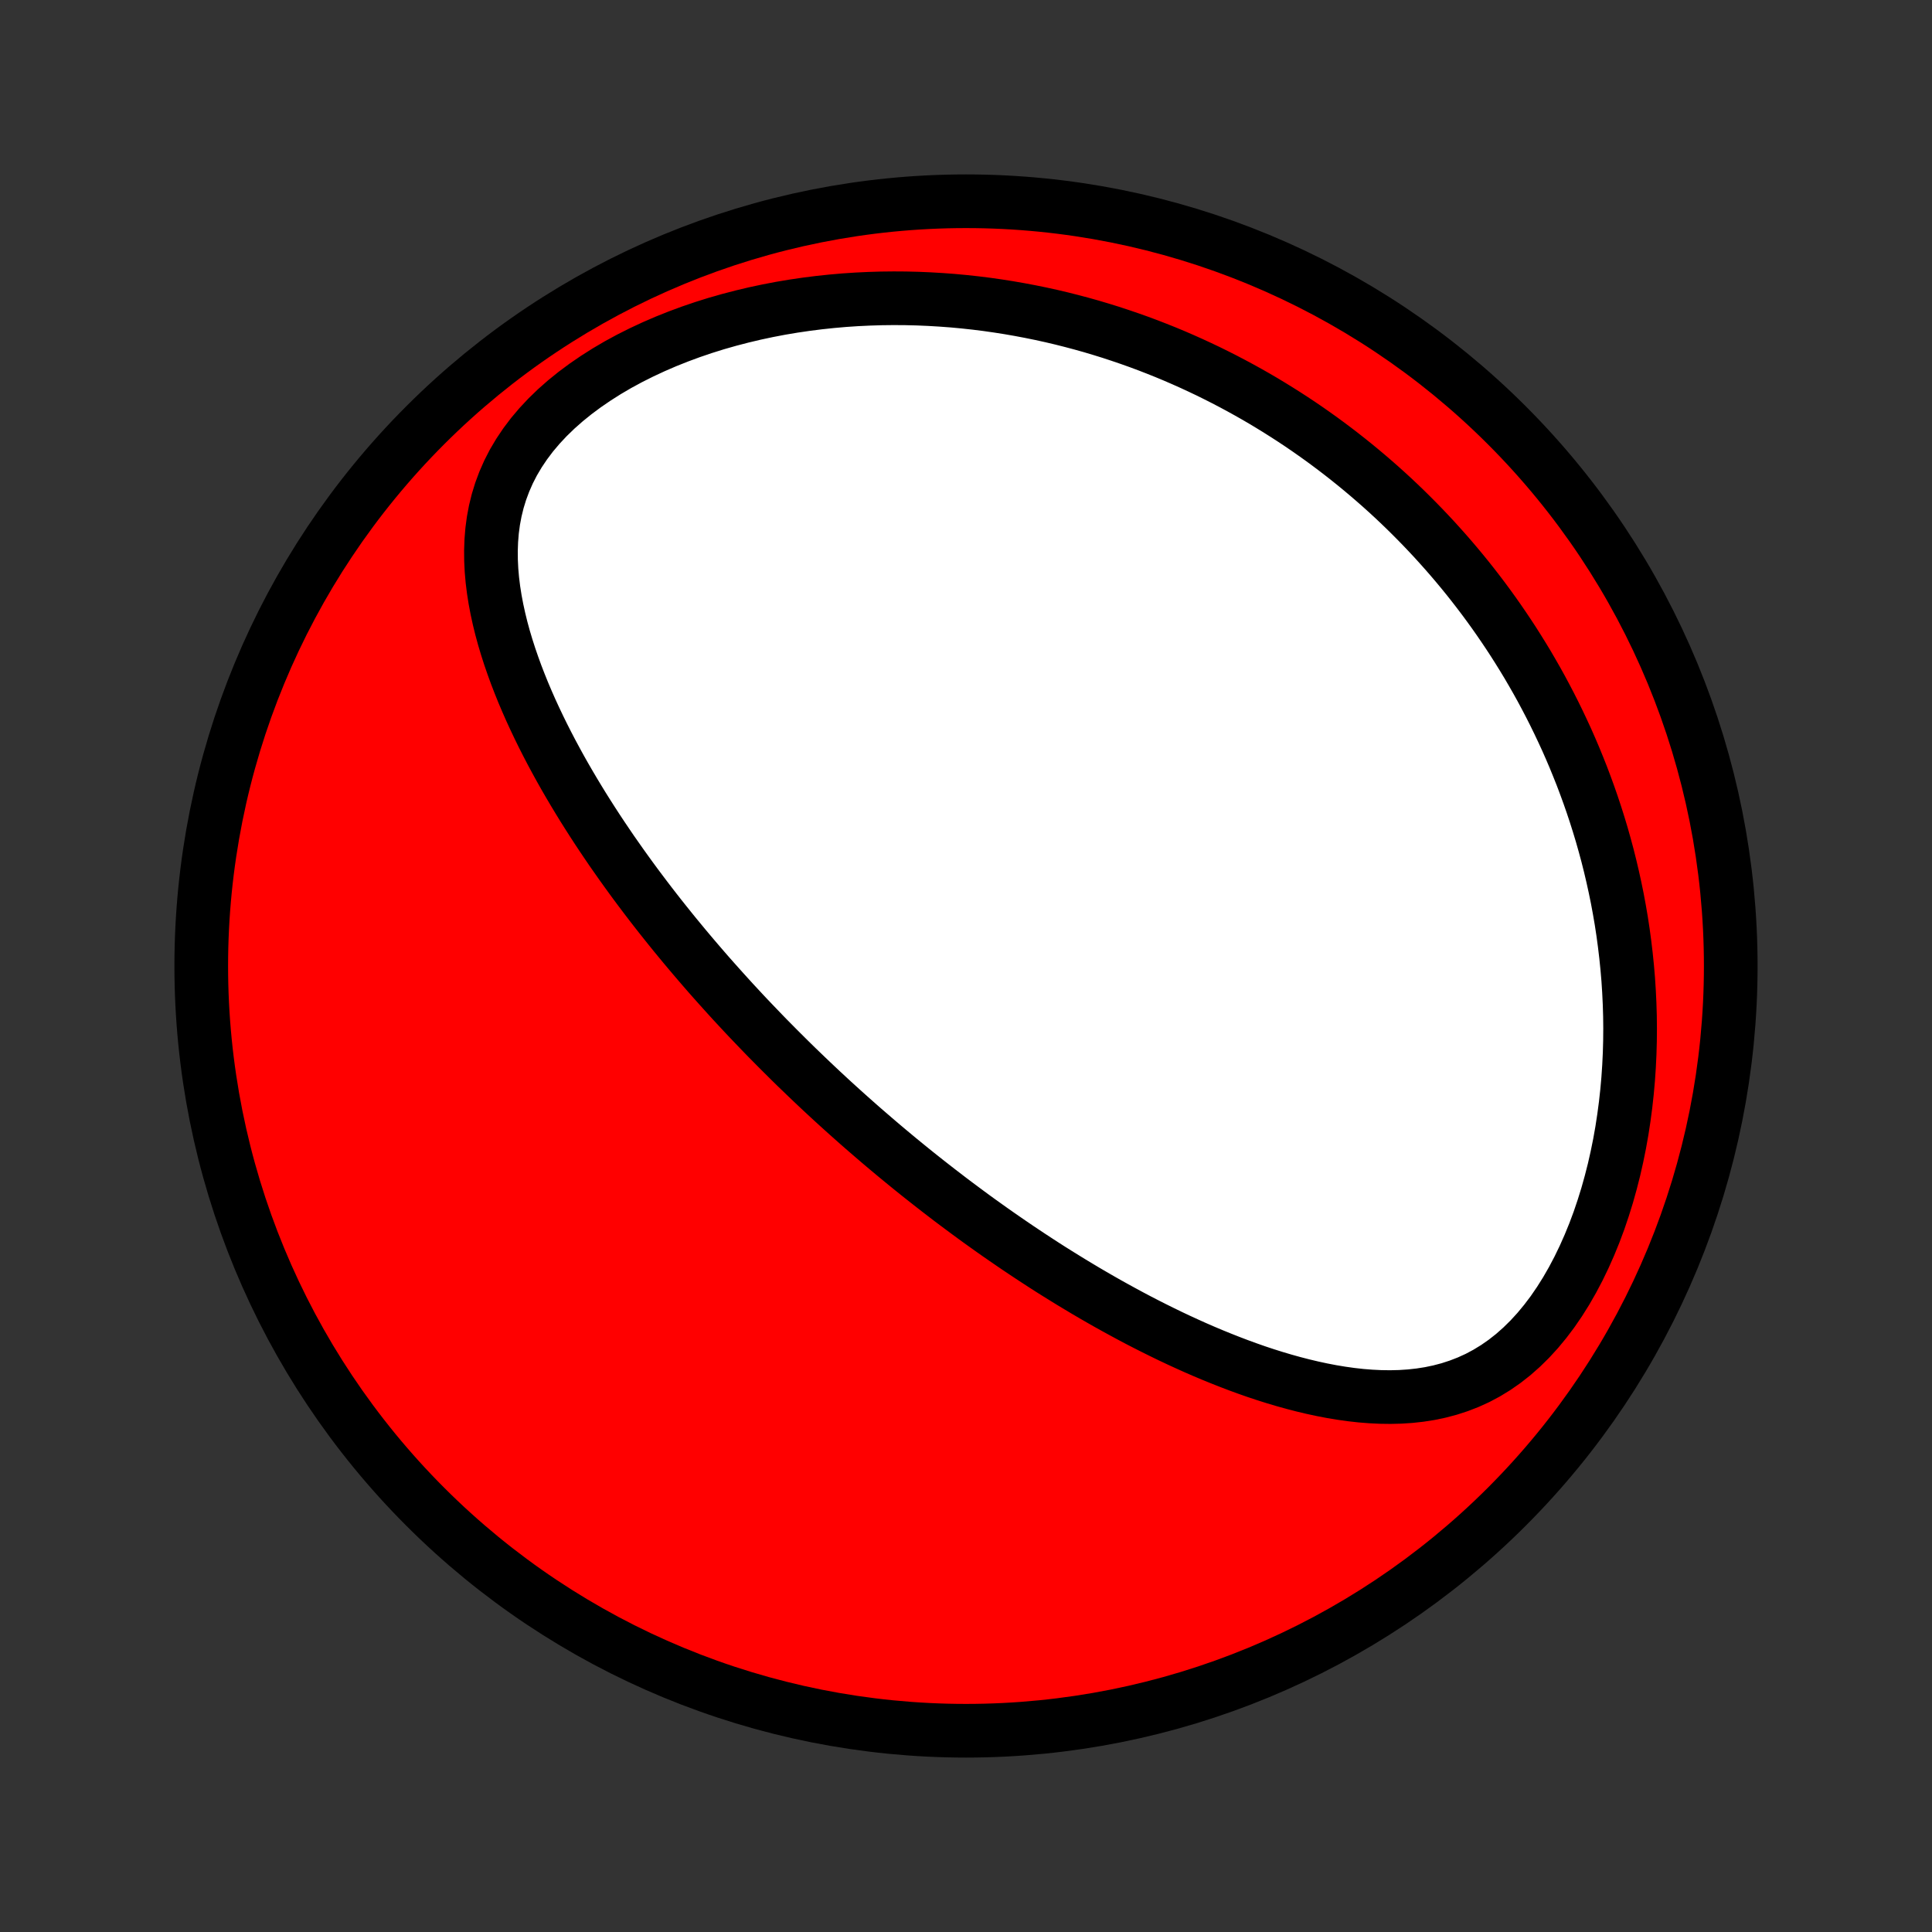 <?xml version="1.0" encoding="utf-8" standalone="no"?>
<!DOCTYPE svg PUBLIC "-//W3C//DTD SVG 1.1//EN"
  "http://www.w3.org/Graphics/SVG/1.1/DTD/svg11.dtd">
<!-- Created with matplotlib (http://matplotlib.org/) -->
<svg height="72pt" version="1.1" viewBox="0 0 72 72" width="72pt" xmlns="http://www.w3.org/2000/svg" xmlns:xlink="http://www.w3.org/1999/xlink">
 <rect x="0" y="0" width="72" height="72" fill="#333333" stroke="none"/>
 <defs>
  <style type="text/css">
*{stroke-linecap:butt;stroke-linejoin:round;}
  </style>
 </defs>
 <g id="figure_1">
  <g id="patch_1">
   <path d="
M0 72
L72 72
L72 0
L0 0
z
" style="fill:none;"/>
  </g>
  <g id="axes_1">
   <g id="PatchCollection_1">
    <defs>
     <path d="
M36 -7.5
C43.558 -7.5 50.808 -10.503 56.153 -15.848
C61.497 -21.192 64.5 -28.442 64.5 -36
C64.5 -43.558 61.497 -50.808 56.153 -56.153
C50.808 -61.497 43.558 -64.5 36 -64.5
C28.442 -64.5 21.192 -61.497 15.848 -56.153
C10.503 -50.808 7.5 -43.558 7.5 -36
C7.5 -28.442 10.503 -21.192 15.848 -15.848
C21.192 -10.503 28.442 -7.5 36 -7.5
z
" id="C0_0_a811fe30f3"/>
     <path d="
M31.006 -30.986
L31.196 -30.813
L31.386 -30.641
L31.577 -30.469
L31.769 -30.298
L31.962 -30.127
L32.156 -29.957
L32.351 -29.788
L32.547 -29.619
L32.744 -29.45
L32.942 -29.282
L33.141 -29.115
L33.341 -28.948
L33.543 -28.781
L33.746 -28.615
L33.95 -28.449
L34.156 -28.283
L34.363 -28.118
L34.572 -27.953
L34.783 -27.788
L34.995 -27.623
L35.209 -27.459
L35.424 -27.294
L35.642 -27.13
L35.861 -26.967
L36.082 -26.803
L36.305 -26.639
L36.53 -26.476
L36.758 -26.313
L36.987 -26.15
L37.219 -25.987
L37.453 -25.825
L37.69 -25.662
L37.928 -25.5
L38.17 -25.338
L38.414 -25.176
L38.66 -25.015
L38.909 -24.853
L39.161 -24.692
L39.416 -24.532
L39.674 -24.372
L39.934 -24.212
L40.198 -24.053
L40.464 -23.894
L40.734 -23.736
L41.006 -23.579
L41.282 -23.422
L41.561 -23.267
L41.844 -23.112
L42.129 -22.958
L42.418 -22.805
L42.711 -22.654
L43.007 -22.504
L43.306 -22.356
L43.608 -22.209
L43.915 -22.064
L44.224 -21.922
L44.537 -21.781
L44.854 -21.643
L45.174 -21.508
L45.498 -21.376
L45.825 -21.247
L46.155 -21.121
L46.489 -20.999
L46.825 -20.881
L47.166 -20.768
L47.509 -20.66
L47.855 -20.557
L48.204 -20.46
L48.556 -20.369
L48.91 -20.285
L49.267 -20.208
L49.626 -20.139
L49.987 -20.079
L50.35 -20.028
L50.715 -19.987
L51.081 -19.958
L51.447 -19.94
L51.814 -19.935
L52.182 -19.944
L52.549 -19.968
L52.915 -20.008
L53.28 -20.065
L53.643 -20.141
L54.004 -20.236
L54.361 -20.352
L54.715 -20.489
L55.064 -20.648
L55.407 -20.831
L55.744 -21.037
L56.074 -21.267
L56.396 -21.52
L56.709 -21.797
L57.013 -22.096
L57.306 -22.416
L57.589 -22.758
L57.861 -23.118
L58.12 -23.496
L58.368 -23.891
L58.603 -24.3
L58.826 -24.723
L59.036 -25.157
L59.233 -25.601
L59.418 -26.054
L59.59 -26.515
L59.748 -26.982
L59.895 -27.455
L60.028 -27.931
L60.15 -28.41
L60.259 -28.892
L60.357 -29.375
L60.443 -29.858
L60.517 -30.342
L60.581 -30.824
L60.634 -31.305
L60.677 -31.785
L60.709 -32.261
L60.732 -32.735
L60.745 -33.206
L60.749 -33.674
L60.744 -34.137
L60.73 -34.597
L60.708 -35.052
L60.679 -35.502
L60.641 -35.948
L60.596 -36.389
L60.544 -36.825
L60.486 -37.256
L60.421 -37.682
L60.349 -38.102
L60.272 -38.517
L60.188 -38.927
L60.099 -39.331
L60.005 -39.73
L59.906 -40.124
L59.801 -40.513
L59.693 -40.895
L59.579 -41.273
L59.461 -41.646
L59.339 -42.013
L59.213 -42.375
L59.083 -42.732
L58.95 -43.084
L58.812 -43.431
L58.672 -43.773
L58.528 -44.11
L58.381 -44.443
L58.23 -44.77
L58.077 -45.093
L57.921 -45.412
L57.762 -45.726
L57.6 -46.036
L57.436 -46.342
L57.269 -46.643
L57.099 -46.94
L56.928 -47.233
L56.753 -47.522
L56.576 -47.807
L56.397 -48.089
L56.216 -48.366
L56.032 -48.64
L55.846 -48.911
L55.658 -49.178
L55.468 -49.441
L55.276 -49.701
L55.081 -49.958
L54.885 -50.211
L54.686 -50.462
L54.485 -50.709
L54.282 -50.953
L54.077 -51.194
L53.87 -51.432
L53.66 -51.667
L53.449 -51.9
L53.235 -52.129
L53.019 -52.356
L52.801 -52.58
L52.58 -52.802
L52.358 -53.021
L52.133 -53.237
L51.906 -53.451
L51.676 -53.662
L51.444 -53.871
L51.209 -54.077
L50.972 -54.281
L50.733 -54.482
L50.491 -54.681
L50.246 -54.878
L49.999 -55.072
L49.749 -55.264
L49.496 -55.454
L49.241 -55.641
L48.982 -55.826
L48.721 -56.009
L48.457 -56.189
L48.189 -56.367
L47.919 -56.542
L47.645 -56.715
L47.368 -56.886
L47.088 -57.055
L46.804 -57.221
L46.517 -57.384
L46.226 -57.545
L45.932 -57.703
L45.634 -57.859
L45.332 -58.012
L45.027 -58.163
L44.717 -58.31
L44.404 -58.455
L44.086 -58.597
L43.765 -58.736
L43.439 -58.872
L43.109 -59.004
L42.774 -59.134
L42.435 -59.26
L42.092 -59.382
L41.743 -59.501
L41.391 -59.617
L41.033 -59.728
L40.671 -59.836
L40.304 -59.939
L39.932 -60.038
L39.555 -60.133
L39.174 -60.223
L38.787 -60.308
L38.395 -60.388
L37.998 -60.463
L37.596 -60.533
L37.189 -60.597
L36.777 -60.656
L36.36 -60.708
L35.938 -60.754
L35.511 -60.794
L35.079 -60.826
L34.642 -60.852
L34.201 -60.871
L33.755 -60.882
L33.305 -60.885
L32.851 -60.88
L32.392 -60.866
L31.93 -60.844
L31.464 -60.813
L30.995 -60.772
L30.523 -60.722
L30.049 -60.662
L29.572 -60.592
L29.094 -60.512
L28.614 -60.42
L28.134 -60.318
L27.654 -60.204
L27.174 -60.079
L26.696 -59.943
L26.22 -59.794
L25.747 -59.633
L25.279 -59.46
L24.815 -59.275
L24.357 -59.077
L23.906 -58.867
L23.464 -58.645
L23.032 -58.411
L22.611 -58.164
L22.203 -57.905
L21.809 -57.635
L21.431 -57.354
L21.07 -57.062
L20.727 -56.759
L20.405 -56.447
L20.105 -56.126
L19.826 -55.796
L19.572 -55.459
L19.341 -55.115
L19.134 -54.766
L18.952 -54.411
L18.794 -54.052
L18.659 -53.69
L18.547 -53.325
L18.457 -52.958
L18.388 -52.59
L18.339 -52.221
L18.309 -51.852
L18.296 -51.483
L18.299 -51.115
L18.317 -50.748
L18.349 -50.382
L18.394 -50.018
L18.451 -49.656
L18.519 -49.297
L18.597 -48.94
L18.684 -48.585
L18.78 -48.233
L18.884 -47.885
L18.995 -47.539
L19.113 -47.197
L19.236 -46.858
L19.366 -46.522
L19.5 -46.19
L19.64 -45.861
L19.783 -45.536
L19.931 -45.215
L20.082 -44.897
L20.236 -44.583
L20.394 -44.272
L20.554 -43.965
L20.717 -43.662
L20.881 -43.363
L21.048 -43.067
L21.217 -42.775
L21.387 -42.487
L21.559 -42.202
L21.732 -41.92
L21.907 -41.642
L22.082 -41.368
L22.258 -41.097
L22.435 -40.83
L22.613 -40.566
L22.791 -40.304
L22.971 -40.047
L23.15 -39.792
L23.33 -39.541
L23.51 -39.292
L23.69 -39.047
L23.871 -38.805
L24.052 -38.565
L24.233 -38.328
L24.414 -38.094
L24.595 -37.863
L24.777 -37.634
L24.958 -37.408
L25.139 -37.184
L25.321 -36.963
L25.502 -36.744
L25.684 -36.527
L25.865 -36.313
L26.047 -36.1
L26.228 -35.89
L26.409 -35.682
L26.591 -35.476
L26.773 -35.272
L26.954 -35.07
L27.136 -34.869
L27.317 -34.67
L27.499 -34.474
L27.681 -34.278
L27.863 -34.084
L28.046 -33.892
L28.228 -33.702
L28.411 -33.512
L28.593 -33.324
L28.777 -33.138
L28.96 -32.953
L29.144 -32.769
L29.328 -32.586
L29.512 -32.404
L29.697 -32.223
L29.883 -32.044
L30.069 -31.865
L30.255 -31.688
L30.442 -31.511
L30.629 -31.335
z
" id="C0_1_776d656133"/>
    </defs>
    <g clip-path="url(#p1bffca34e9)">
     <use style="fill:#ff0000;stroke:#000000;stroke-width:2.0;" x="0.0" xlink:href="#C0_0_a811fe30f3" y="72.0"/>
    </g>
    <g clip-path="url(#p1bffca34e9)">
     <use style="fill:#ffffff;stroke:#000000;stroke-width:2.0;" x="0.0" xlink:href="#C0_1_776d656133" y="72.0"/>
    </g>
   </g>
  </g>
 </g>
 <defs>
  <clipPath id="p1bffca34e9">
   <rect height="72.0" width="72.0" x="0.0" y="0.0"/>
  </clipPath>
 </defs>
</svg>
